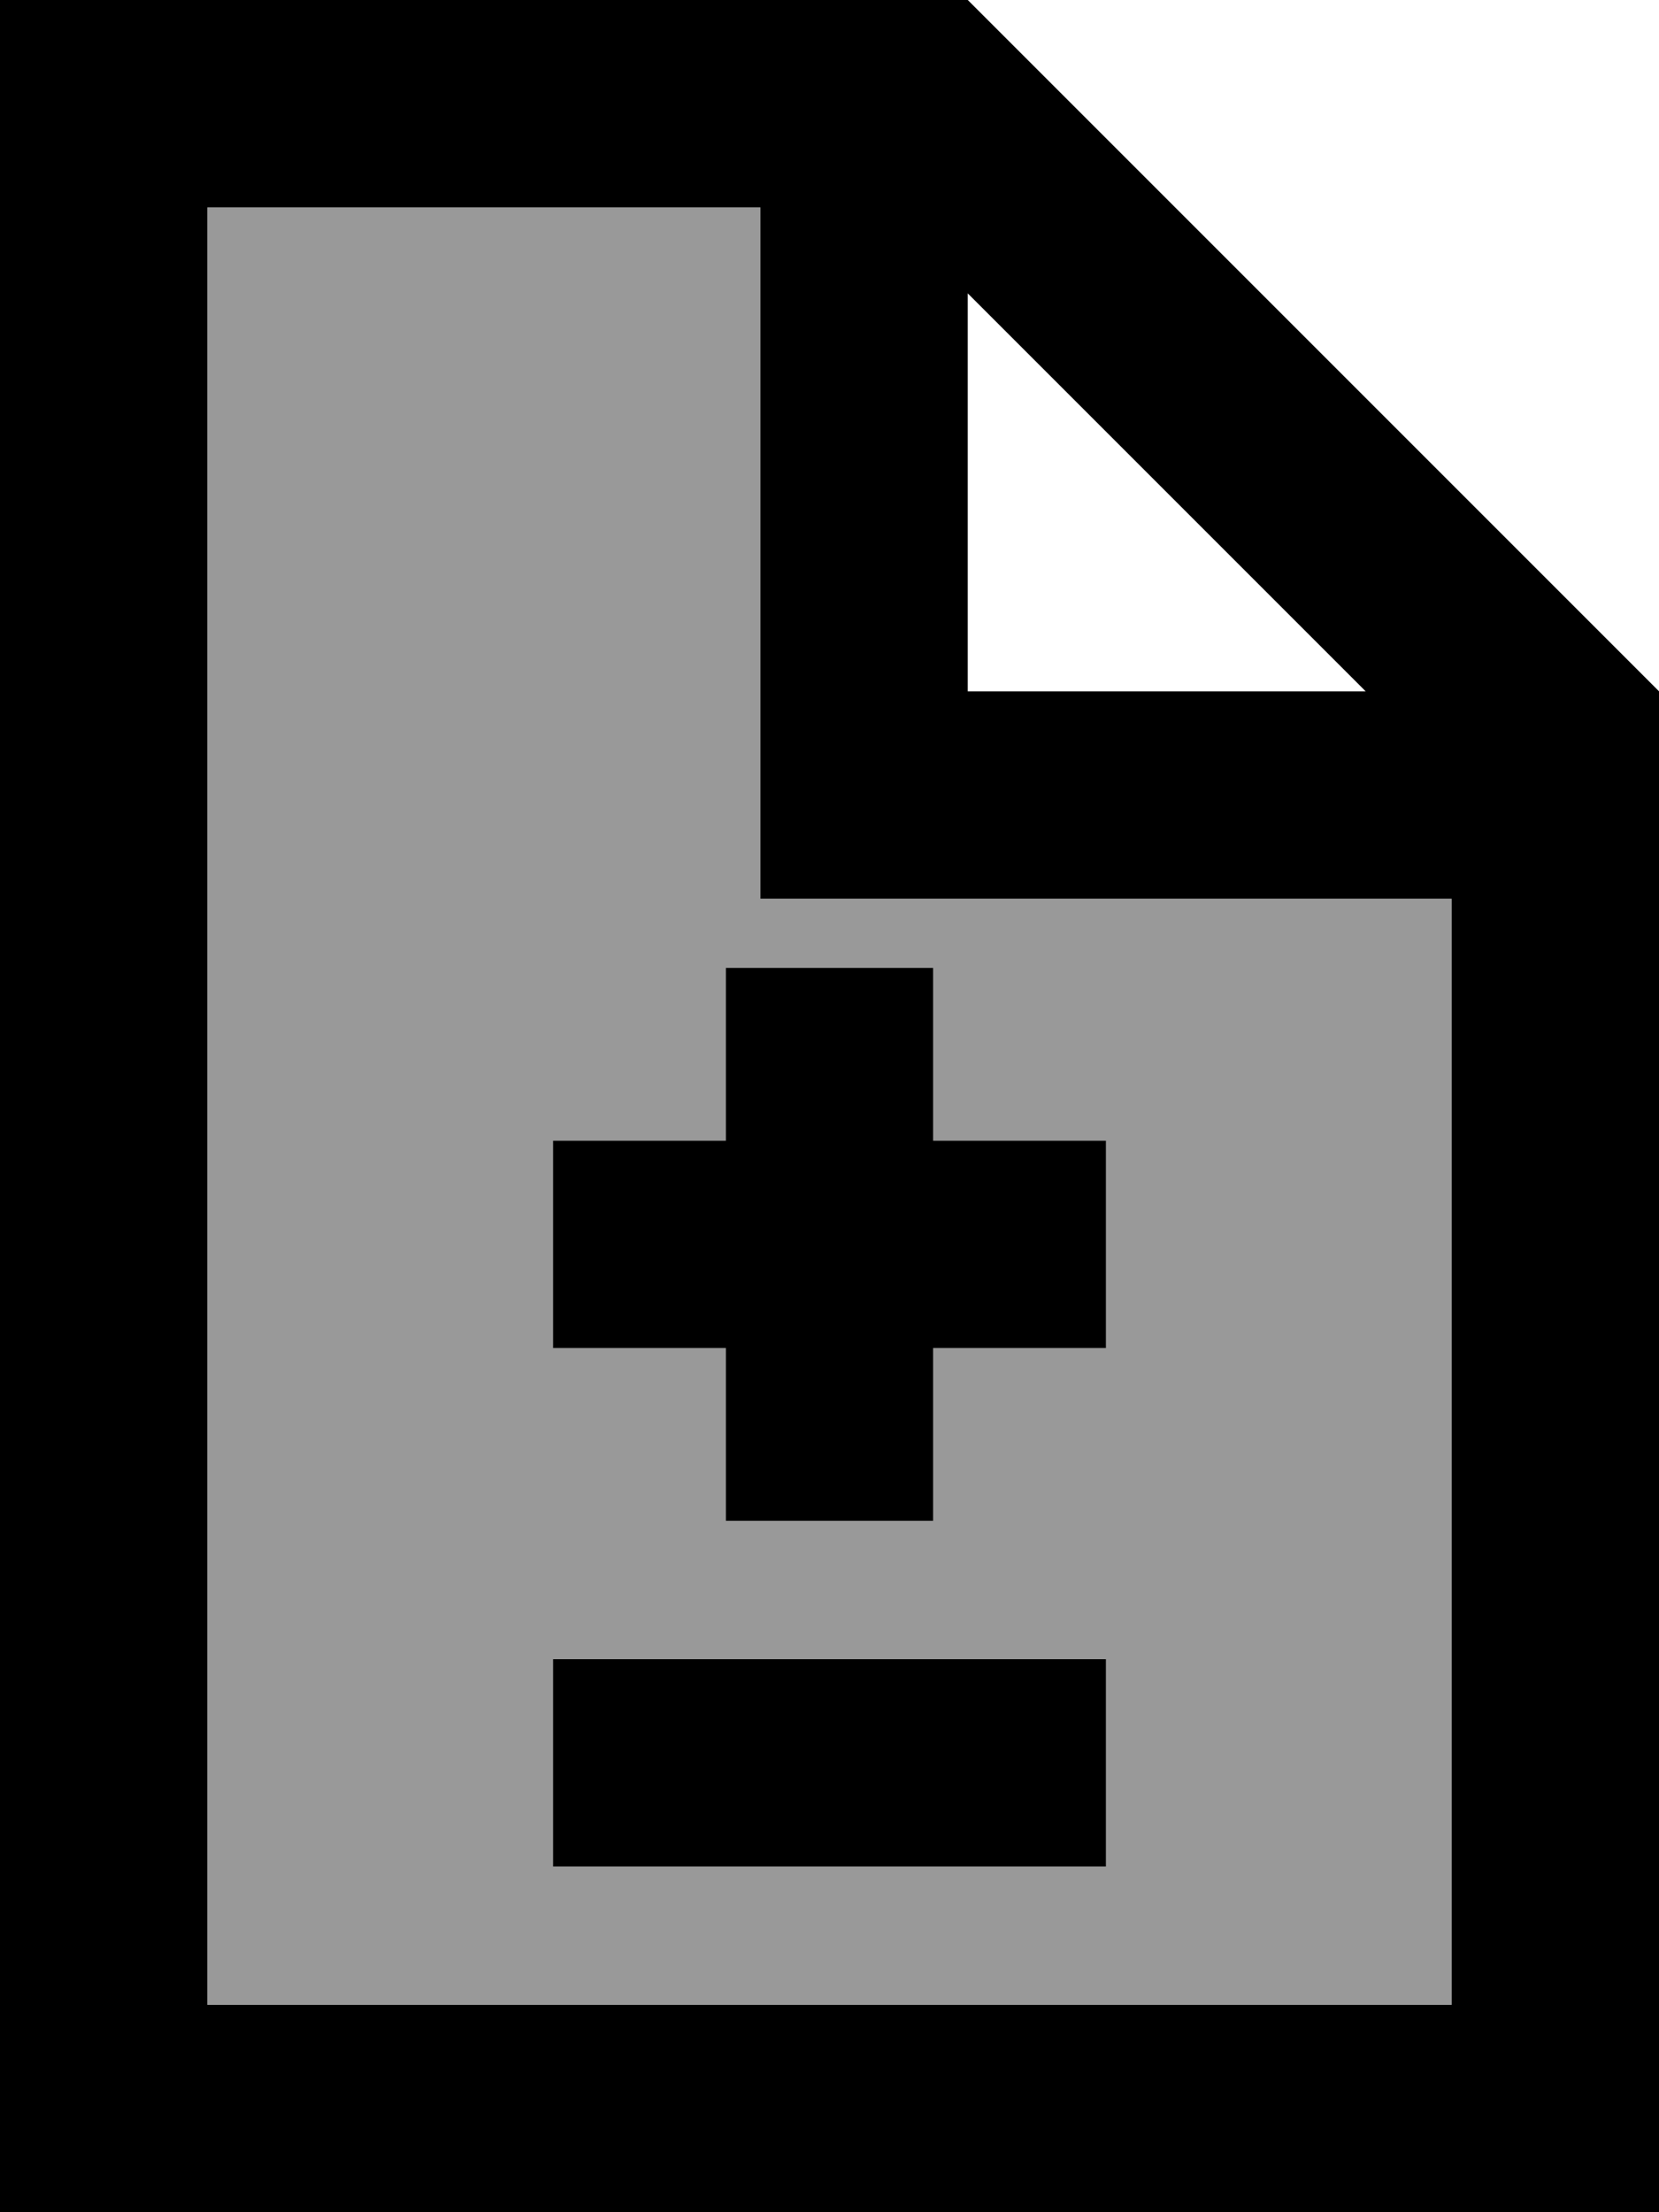 <svg xmlns="http://www.w3.org/2000/svg" viewBox="0 0 384 512"><!--! Font Awesome Pro 7.0.1 by @fontawesome - https://fontawesome.com License - https://fontawesome.com/license (Commercial License) Copyright 2025 Fonticons, Inc. --><path style="fill:currentColor;opacity:.4" d="M48 48l128 0 0 160 160 0 0 256-288 0 0-416zm80 216l0 48 40 0 0 40 48 0 0-40 40 0 0-48-40 0 0-40-48 0 0 40-40 0zm0 120l0 48 128 0 0-48-128 0z"/><path style="fill:currentColor;opacity:1" d="M48 48l128 0 0 160 160 0 0 256-288 0 0-416zM224 67.9l92.1 92.1-92.1 0 0-92.1zM224 0L0 0 0 512 384 512 384 160 224 0zm-8 248l0-24-48 0 0 40-40 0 0 48 40 0 0 40 48 0 0-40 40 0 0-48-40 0 0-16zM152 384l-24 0 0 48 128 0 0-48-104 0z"/></svg>